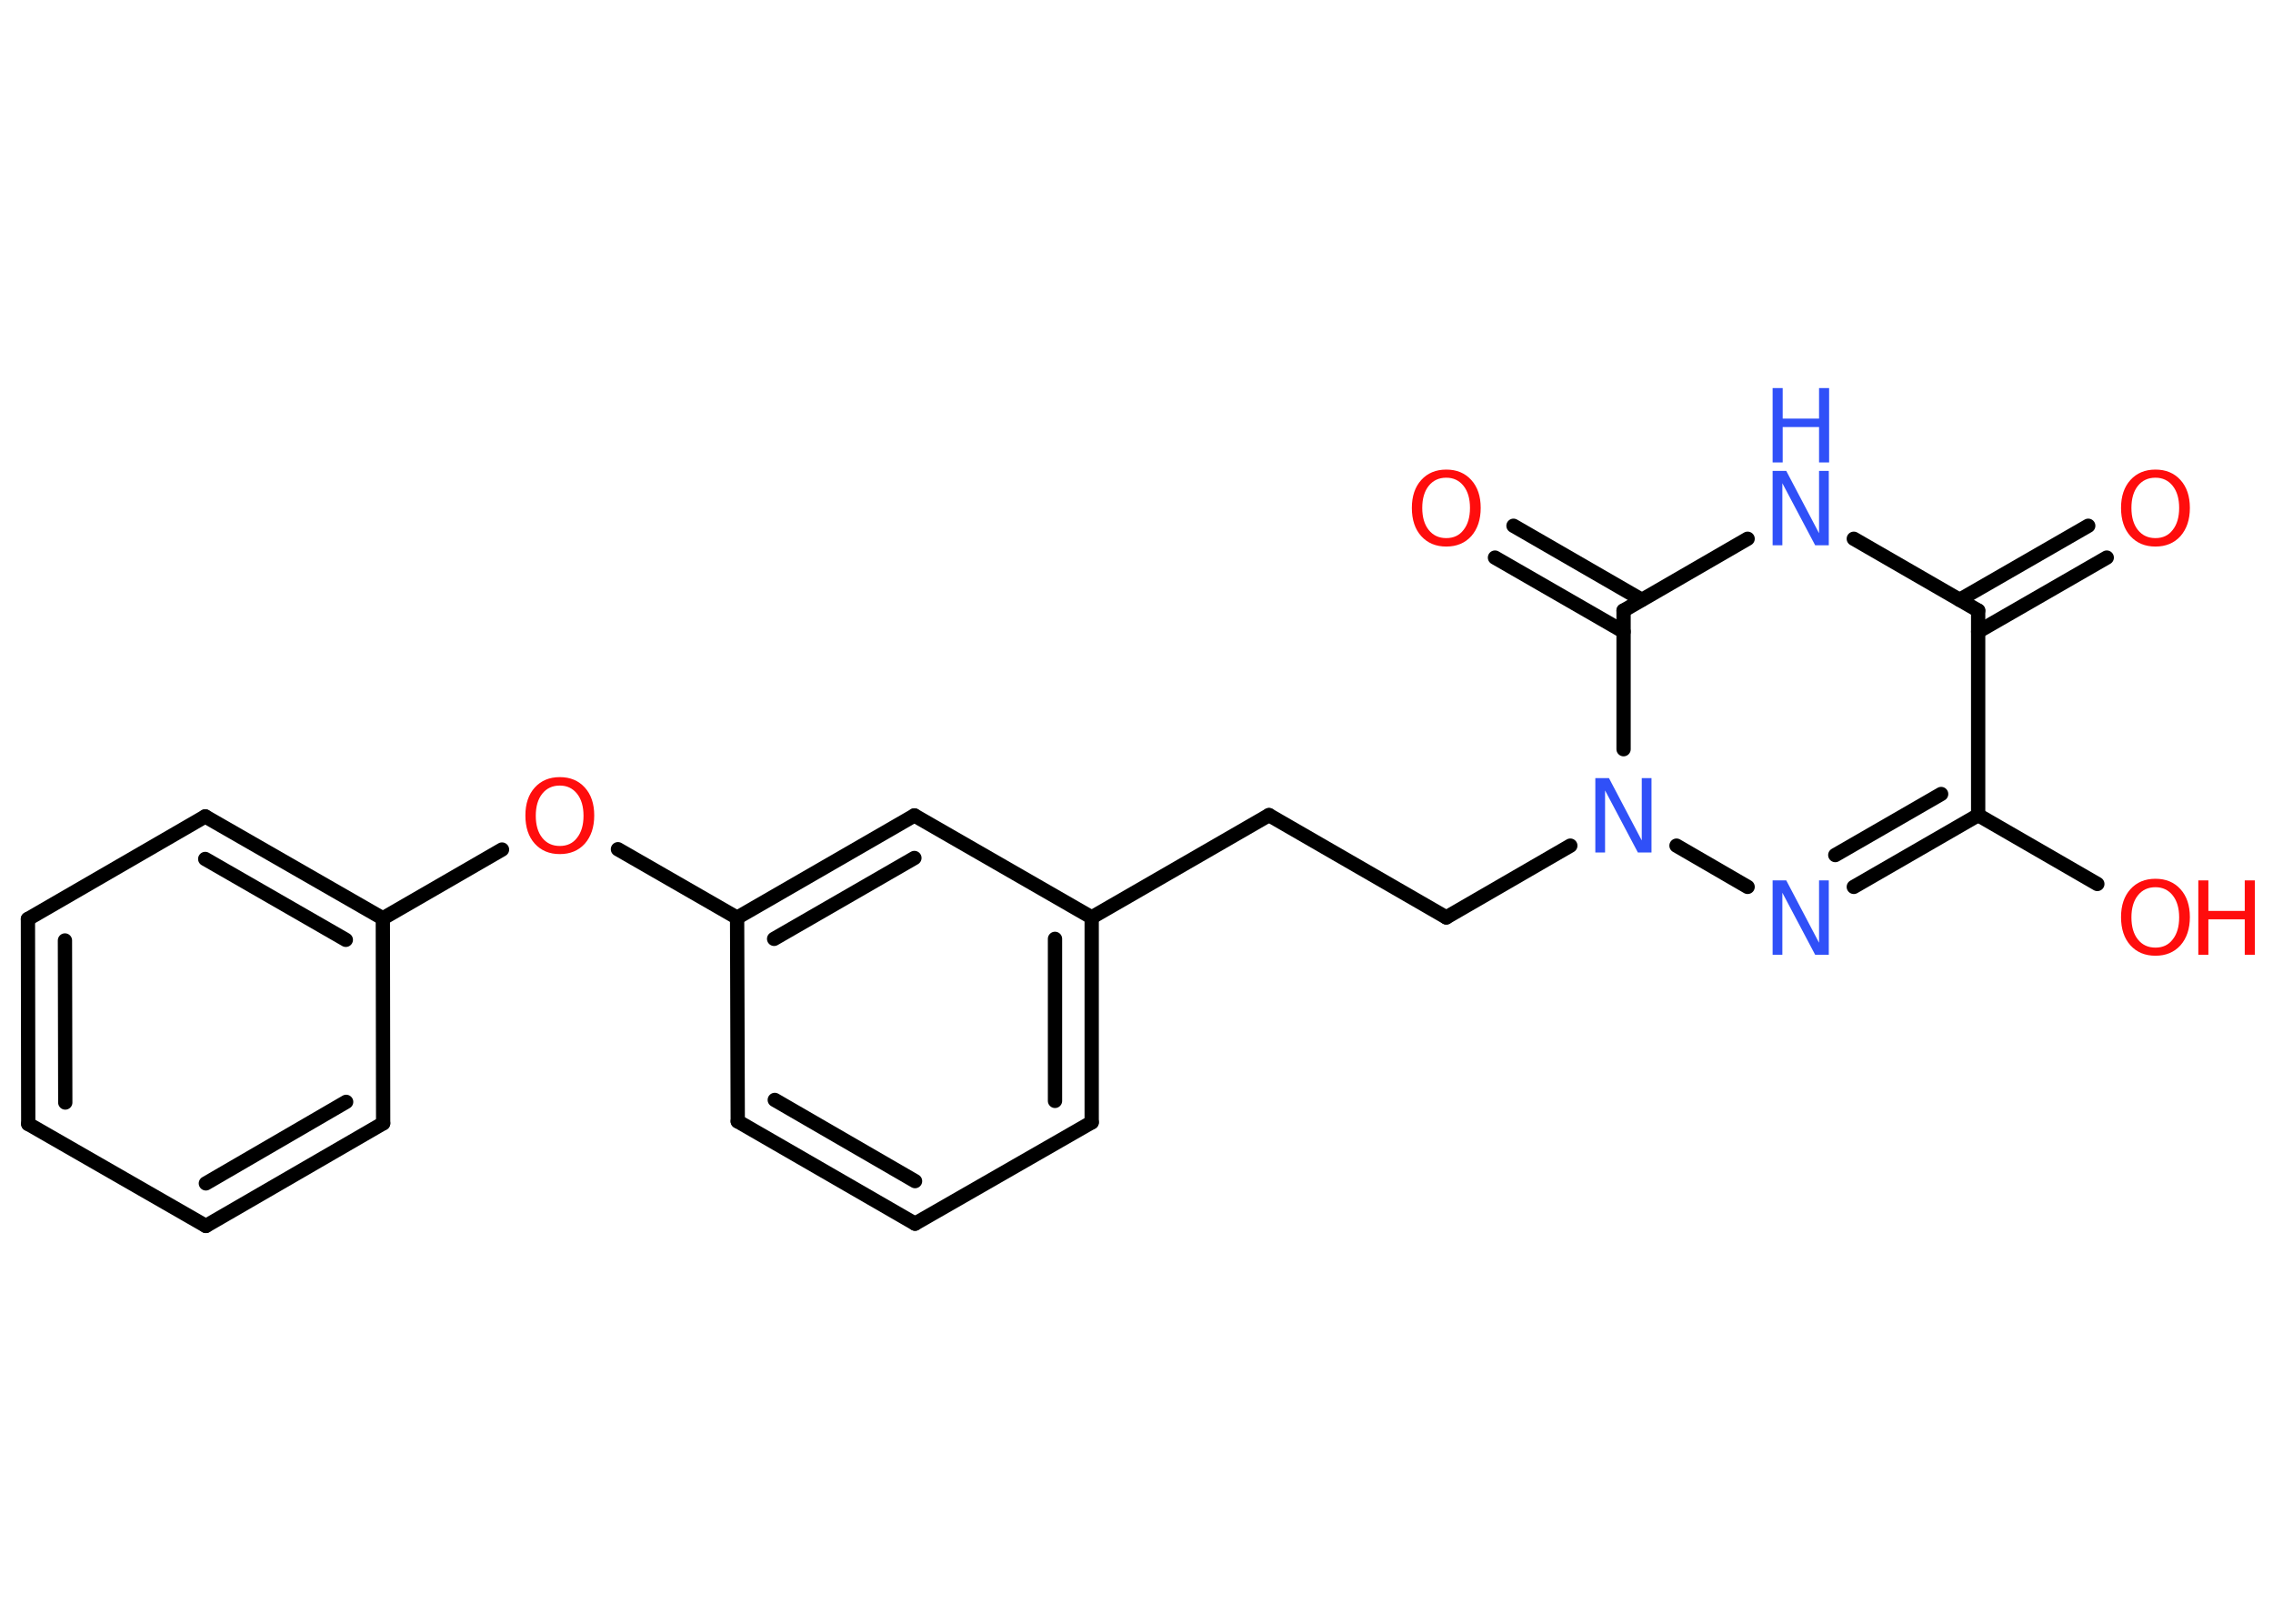 <?xml version='1.0' encoding='UTF-8'?>
<!DOCTYPE svg PUBLIC "-//W3C//DTD SVG 1.1//EN" "http://www.w3.org/Graphics/SVG/1.1/DTD/svg11.dtd">
<svg version='1.2' xmlns='http://www.w3.org/2000/svg' xmlns:xlink='http://www.w3.org/1999/xlink' width='70.0mm' height='50.0mm' viewBox='0 0 70.0 50.0'>
  <desc>Generated by the Chemistry Development Kit (http://github.com/cdk)</desc>
  <g stroke-linecap='round' stroke-linejoin='round' stroke='#000000' stroke-width='.44' fill='#FF0D0D'>
    <rect x='.0' y='.0' width='70.0' height='50.0' fill='#FFFFFF' stroke='none'/>
    <g id='mol1' class='mol'>
      <g id='mol1bnd1' class='bond'>
        <line x1='64.88' y1='17.17' x2='60.92' y2='19.45'/>
        <line x1='64.31' y1='16.19' x2='60.35' y2='18.47'/>
      </g>
      <line id='mol1bnd2' class='bond' x1='60.92' y1='18.8' x2='57.09' y2='16.59'/>
      <line id='mol1bnd3' class='bond' x1='53.82' y1='16.59' x2='50.0' y2='18.8'/>
      <g id='mol1bnd4' class='bond'>
        <line x1='50.0' y1='19.45' x2='46.04' y2='17.17'/>
        <line x1='50.56' y1='18.47' x2='46.61' y2='16.19'/>
      </g>
      <line id='mol1bnd5' class='bond' x1='50.0' y1='18.8' x2='50.0' y2='23.07'/>
      <line id='mol1bnd6' class='bond' x1='48.36' y1='26.04' x2='44.54' y2='28.25'/>
      <line id='mol1bnd7' class='bond' x1='44.54' y1='28.25' x2='39.08' y2='25.1'/>
      <line id='mol1bnd8' class='bond' x1='39.08' y1='25.1' x2='33.62' y2='28.25'/>
      <g id='mol1bnd9' class='bond'>
        <line x1='33.62' y1='34.56' x2='33.62' y2='28.25'/>
        <line x1='32.49' y1='33.9' x2='32.49' y2='28.91'/>
      </g>
      <line id='mol1bnd10' class='bond' x1='33.62' y1='34.56' x2='28.18' y2='37.68'/>
      <g id='mol1bnd11' class='bond'>
        <line x1='22.72' y1='34.53' x2='28.18' y2='37.68'/>
        <line x1='23.86' y1='33.87' x2='28.18' y2='36.37'/>
      </g>
      <line id='mol1bnd12' class='bond' x1='22.72' y1='34.53' x2='22.7' y2='28.26'/>
      <line id='mol1bnd13' class='bond' x1='22.7' y1='28.26' x2='19.03' y2='26.15'/>
      <line id='mol1bnd14' class='bond' x1='15.46' y1='26.16' x2='11.79' y2='28.28'/>
      <g id='mol1bnd15' class='bond'>
        <line x1='11.79' y1='28.28' x2='6.32' y2='25.14'/>
        <line x1='10.65' y1='28.94' x2='6.32' y2='26.45'/>
      </g>
      <line id='mol1bnd16' class='bond' x1='6.32' y1='25.14' x2='.86' y2='28.3'/>
      <g id='mol1bnd17' class='bond'>
        <line x1='.86' y1='28.3' x2='.87' y2='34.61'/>
        <line x1='2.0' y1='28.96' x2='2.01' y2='33.95'/>
      </g>
      <line id='mol1bnd18' class='bond' x1='.87' y1='34.61' x2='6.34' y2='37.75'/>
      <g id='mol1bnd19' class='bond'>
        <line x1='6.34' y1='37.75' x2='11.8' y2='34.59'/>
        <line x1='6.34' y1='36.44' x2='10.66' y2='33.93'/>
      </g>
      <line id='mol1bnd20' class='bond' x1='11.79' y1='28.28' x2='11.8' y2='34.59'/>
      <g id='mol1bnd21' class='bond'>
        <line x1='28.16' y1='25.11' x2='22.7' y2='28.26'/>
        <line x1='28.16' y1='26.42' x2='23.84' y2='28.91'/>
      </g>
      <line id='mol1bnd22' class='bond' x1='33.62' y1='28.25' x2='28.16' y2='25.11'/>
      <line id='mol1bnd23' class='bond' x1='51.63' y1='26.04' x2='53.82' y2='27.31'/>
      <g id='mol1bnd24' class='bond'>
        <line x1='57.09' y1='27.31' x2='60.92' y2='25.1'/>
        <line x1='56.52' y1='26.33' x2='59.78' y2='24.45'/>
      </g>
      <line id='mol1bnd25' class='bond' x1='60.92' y1='18.8' x2='60.92' y2='25.1'/>
      <line id='mol1bnd26' class='bond' x1='60.92' y1='25.1' x2='64.59' y2='27.22'/>
      <path id='mol1atm1' class='atom' d='M66.38 14.71q-.34 .0 -.54 .25q-.2 .25 -.2 .68q.0 .43 .2 .68q.2 .25 .54 .25q.34 .0 .53 -.25q.2 -.25 .2 -.68q.0 -.43 -.2 -.68q-.2 -.25 -.53 -.25zM66.38 14.46q.48 .0 .77 .32q.29 .32 .29 .86q.0 .54 -.29 .87q-.29 .32 -.77 .32q-.48 .0 -.77 -.32q-.29 -.32 -.29 -.87q.0 -.54 .29 -.86q.29 -.32 .77 -.32z' stroke='none'/>
      <g id='mol1atm3' class='atom'>
        <path d='M54.59 14.5h.42l1.01 1.92v-1.92h.3v2.29h-.42l-1.01 -1.91v1.91h-.3v-2.29z' stroke='none' fill='#3050F8'/>
        <path d='M54.59 11.95h.31v.94h1.12v-.94h.31v2.29h-.31v-1.09h-1.12v1.09h-.31v-2.29z' stroke='none' fill='#3050F8'/>
      </g>
      <path id='mol1atm5' class='atom' d='M44.54 14.71q-.34 .0 -.54 .25q-.2 .25 -.2 .68q.0 .43 .2 .68q.2 .25 .54 .25q.34 .0 .53 -.25q.2 -.25 .2 -.68q.0 -.43 -.2 -.68q-.2 -.25 -.53 -.25zM44.54 14.46q.48 .0 .77 .32q.29 .32 .29 .86q.0 .54 -.29 .87q-.29 .32 -.77 .32q-.48 .0 -.77 -.32q-.29 -.32 -.29 -.87q.0 -.54 .29 -.86q.29 -.32 .77 -.32z' stroke='none'/>
      <path id='mol1atm6' class='atom' d='M49.13 23.96h.42l1.01 1.92v-1.92h.3v2.29h-.42l-1.01 -1.91v1.91h-.3v-2.29z' stroke='none' fill='#3050F8'/>
      <path id='mol1atm14' class='atom' d='M17.24 24.19q-.34 .0 -.54 .25q-.2 .25 -.2 .68q.0 .43 .2 .68q.2 .25 .54 .25q.34 .0 .53 -.25q.2 -.25 .2 -.68q.0 -.43 -.2 -.68q-.2 -.25 -.53 -.25zM17.24 23.93q.48 .0 .77 .32q.29 .32 .29 .86q.0 .54 -.29 .87q-.29 .32 -.77 .32q-.48 .0 -.77 -.32q-.29 -.32 -.29 -.87q.0 -.54 .29 -.86q.29 -.32 .77 -.32z' stroke='none'/>
      <path id='mol1atm22' class='atom' d='M54.59 27.11h.42l1.01 1.92v-1.92h.3v2.29h-.42l-1.01 -1.91v1.91h-.3v-2.29z' stroke='none' fill='#3050F8'/>
      <g id='mol1atm24' class='atom'>
        <path d='M66.38 27.32q-.34 .0 -.54 .25q-.2 .25 -.2 .68q.0 .43 .2 .68q.2 .25 .54 .25q.34 .0 .53 -.25q.2 -.25 .2 -.68q.0 -.43 -.2 -.68q-.2 -.25 -.53 -.25zM66.38 27.06q.48 .0 .77 .32q.29 .32 .29 .86q.0 .54 -.29 .87q-.29 .32 -.77 .32q-.48 .0 -.77 -.32q-.29 -.32 -.29 -.87q.0 -.54 .29 -.86q.29 -.32 .77 -.32z' stroke='none'/>
        <path d='M67.7 27.11h.31v.94h1.12v-.94h.31v2.29h-.31v-1.09h-1.12v1.09h-.31v-2.29z' stroke='none'/>
      </g>
    </g>
  </g>
</svg>
